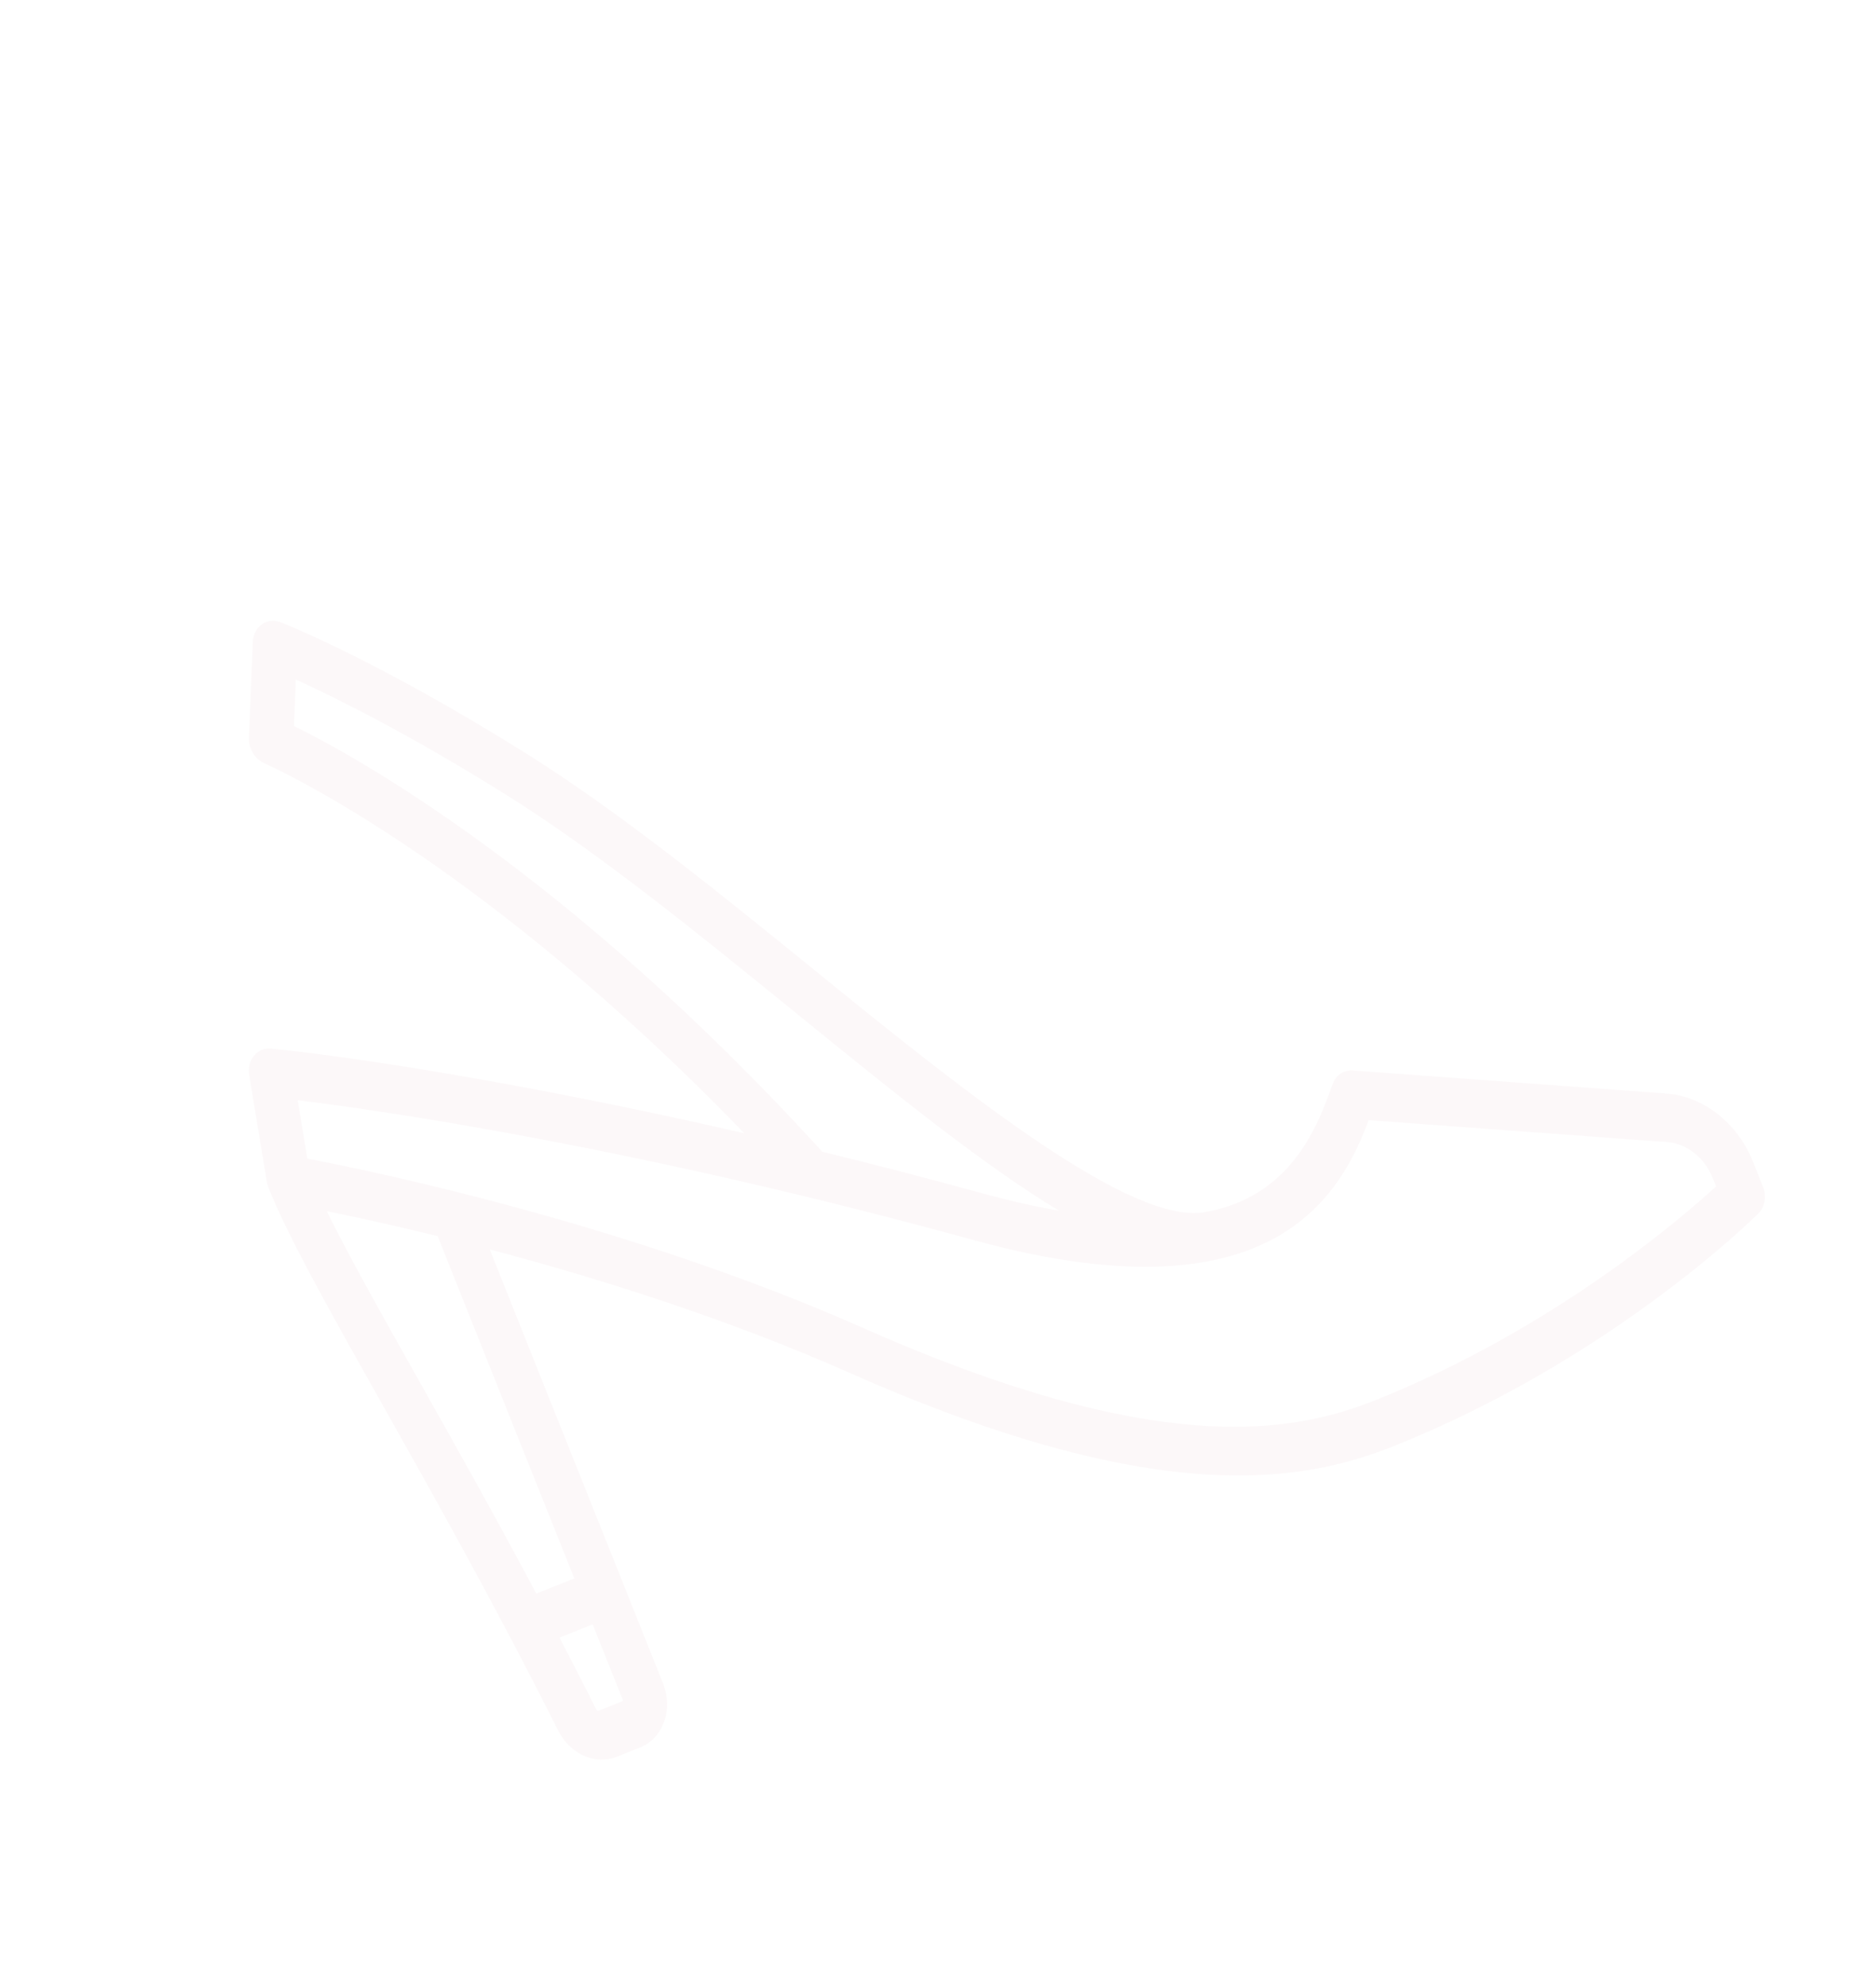 <svg width="224" height="237" viewBox="0 0 224 237" fill="none" xmlns="http://www.w3.org/2000/svg">
<g clip-path="url(#clip0_189_697)">
<path d="M198.945 130.489L161.532 127.739C160.449 127.66 159.49 128.31 159.11 129.381L159.073 129.486C157.304 134.468 154.108 142.874 143.825 144.652C135.122 146.157 115.83 130.85 97.942 116.325C86.209 106.796 74.076 96.944 62.726 89.849C44.988 78.761 33.974 74.436 33.514 74.258C32.739 73.957 31.914 74.047 31.267 74.502C30.621 74.958 30.224 75.73 30.188 76.602L29.72 88.019C29.666 89.33 30.435 90.595 31.587 91.095C31.658 91.127 38.861 94.285 50.208 102.06C59.5 108.427 73.339 119.138 88.858 135.228C62.122 129.09 41.279 126.003 32.359 125.136C31.574 125.059 30.829 125.368 30.326 125.979C29.823 126.59 29.613 127.44 29.756 128.299L31.857 141.02C31.859 141.03 31.931 141.413 32.051 141.714C34.414 147.627 39.362 156.419 45.626 167.55C51.674 178.295 59.2 191.667 66.634 206.486C68.052 209.313 71.063 210.669 73.637 209.641L76.444 208.519C79.191 207.422 80.41 203.988 79.162 200.865L58.477 149.095C70.906 152.381 86.537 157.222 101.43 163.817C137.959 179.994 155.349 176.991 166.418 172.568C192.265 162.241 209.252 145.504 209.963 144.796C210.743 144.019 210.958 142.748 210.501 141.605L209.308 138.618C207.465 134.007 203.398 130.816 198.945 130.489ZM35.097 86.631L35.324 81.091C39.759 83.108 48.61 87.453 60.423 94.837C71.464 101.738 83.452 111.472 95.044 120.886C106.622 130.288 117.308 138.965 126.448 144.472C123.613 143.983 120.524 143.291 117.145 142.361C110.619 140.565 104.279 138.928 98.185 137.438C67.812 104.132 42.254 90.149 35.097 86.631ZM74.341 202.79C74.382 202.891 74.343 203.001 74.254 203.037L71.447 204.159C71.37 204.189 71.268 204.137 71.221 204.041C69.748 201.105 68.273 198.229 66.806 195.418L70.764 193.837L74.341 202.79ZM68.574 188.356L64.039 190.168C59.018 180.737 54.197 172.169 50.064 164.825C45.469 156.66 41.597 149.78 39.017 144.529C42.168 145.169 46.737 146.155 52.253 147.509L68.574 188.356ZM204.902 141.58C200.473 145.633 185.225 158.697 164.228 167.087C154.02 171.166 137.838 173.871 103.026 158.455C75.137 146.104 44.767 139.802 36.697 138.26L35.546 131.289C45.122 132.467 75.495 136.762 116.293 147.99C132.548 152.463 144.925 152.212 153.081 147.241C159.258 143.476 161.892 137.774 163.427 133.667L199.059 136.286C201.392 136.457 203.522 138.129 204.487 140.544L204.901 141.58L204.902 141.58Z" fill="#9E0C26" fill-opacity="0.03"/>
</g>
<defs>
<clipPath id="clip0_189_697">
<rect width="165.752" height="188.498" fill="white" transform="translate(0 61.501) rotate(-21.78)"/>
</clipPath>
</defs>
</svg>
